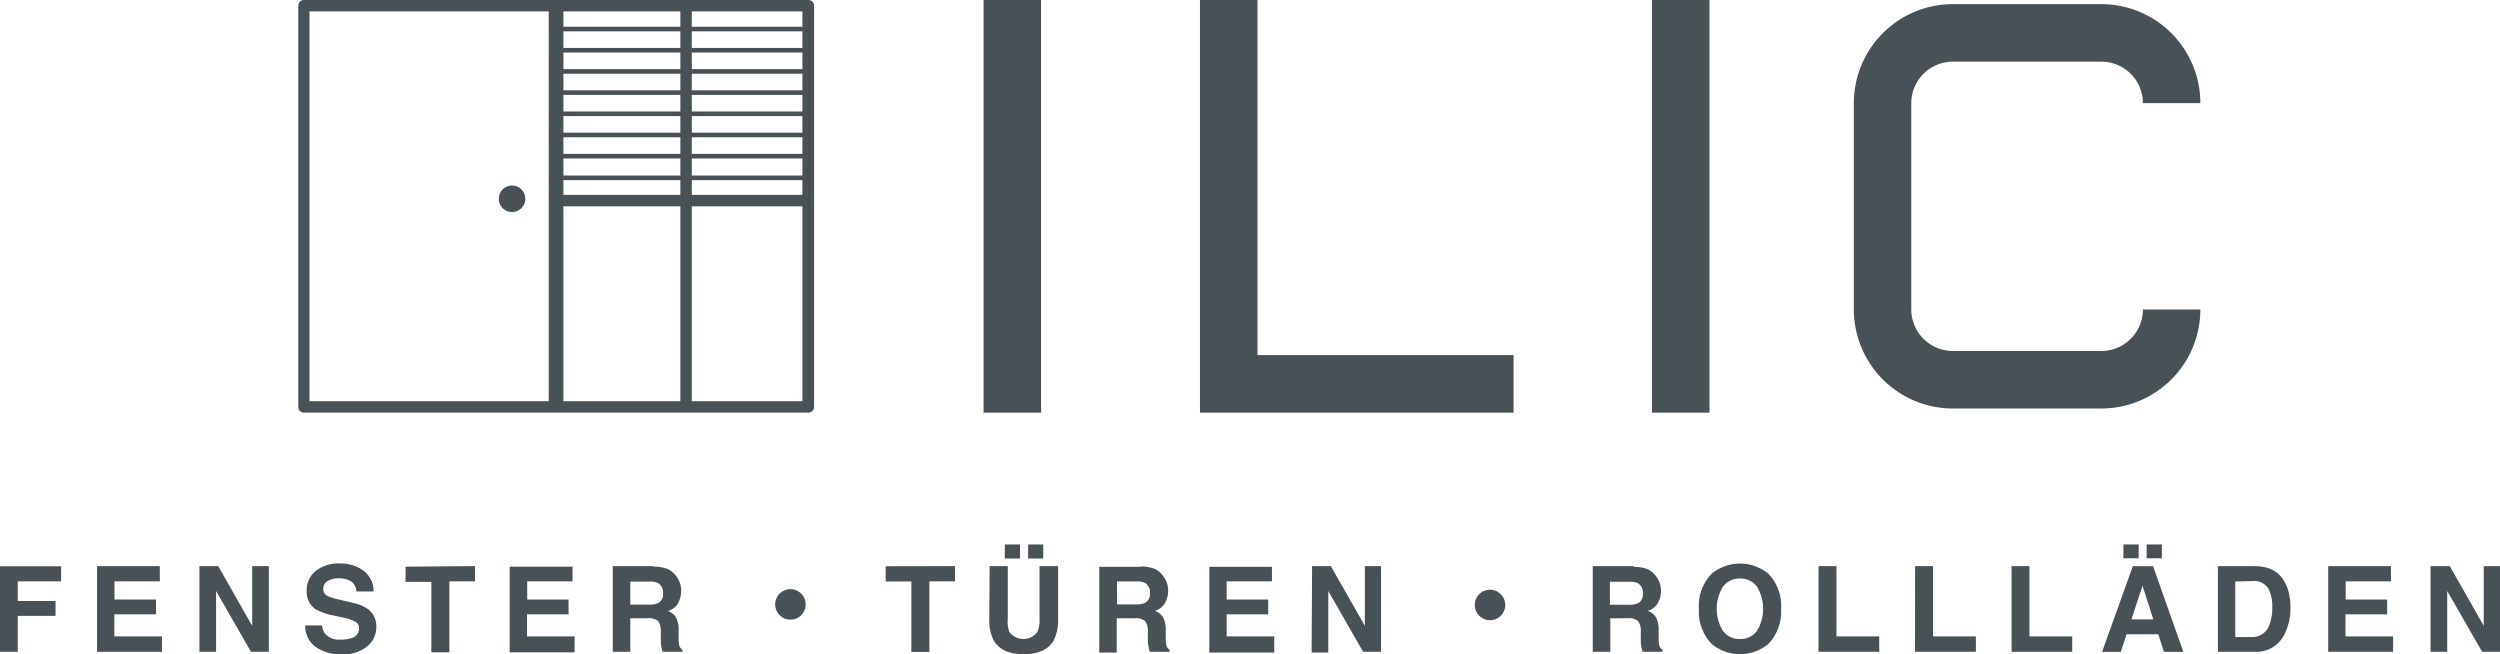 <svg id="Ebene_1" data-name="Ebene 1" xmlns="http://www.w3.org/2000/svg" viewBox="0 0 315.05 82.44"><defs><style>.cls-1{fill:#485156;}</style></defs><path class="cls-1" d="M306.3,82.14h2.1V74.48l4.4,7.66h2.25V71.34H313v7.53l-4.28-7.53H306.3Zm-5-10.8H293.4v10.8h8.18V80.2h-6V77.42h5.25V75.55H295.6V73.26h5.72Zm-17.17,0H279.5v10.8h4.65a3.92,3.92,0,0,0,3.63-2,7.27,7.27,0,0,0,.86-3.65,8.22,8.22,0,0,0-.21-1.79,4.82,4.82,0,0,0-.76-1.74,3.57,3.57,0,0,0-1.84-1.37,5.65,5.65,0,0,0-1.68-.24m-.38,1.88a2.18,2.18,0,0,1,2.06.88,5,5,0,0,1,.52,2.53,5.55,5.55,0,0,1-.35,2.06,2.25,2.25,0,0,1-2.23,1.58h-2.08v-7Zm-16.18-2.88h1.92V68.61h-1.92Zm2.93,0h1.92V68.61h-1.92Zm-5.62,11.8h2.36l.73-2.22h4l.71,2.22h2.45l-3.82-10.8h-2.55ZM270,73.81l1.36,4.25h-2.76Zm-16.5,8.33h7.64V80.2h-5.39V71.34h-2.25Zm-12.17,0H249V80.2H243.6V71.34h-2.26Zm-12.16,0h7.65V80.2h-5.39V71.34h-2.26Zm-4.72-5.41a5.75,5.75,0,0,0-1.64-4.46,5.62,5.62,0,0,0-7.07,0,5.75,5.75,0,0,0-1.64,4.46,5.83,5.83,0,0,0,1.64,4.45,5.59,5.59,0,0,0,7.07,0,5.83,5.83,0,0,0,1.64-4.45m-5.17,3.8a2.6,2.6,0,0,1-2.14-1,5.34,5.34,0,0,1,0-5.62,2.6,2.6,0,0,1,2.14-1,2.56,2.56,0,0,1,2.12,1,5.39,5.39,0,0,1,0,5.62,2.56,2.56,0,0,1-2.12,1m-13.4-9.19h-5.16v10.8h2.21V77.91h2.2a1.79,1.79,0,0,1,1.28.34,2,2,0,0,1,.36,1.38l0,1a4.73,4.73,0,0,0,.09.93c0,.15.08.34.15.58h2.49v-.27a.9.9,0,0,1-.42-.62,5.35,5.35,0,0,1-.06-1v-.72a3.53,3.53,0,0,0-.31-1.69,2,2,0,0,0-1.06-.86,2.12,2.12,0,0,0,1.28-1,3.2,3.2,0,0,0,.39-1.51,3.08,3.08,0,0,0-.74-2,2.7,2.7,0,0,0-1-.76,4.88,4.88,0,0,0-1.71-.28m-.46,1.88a2.19,2.19,0,0,1,1,.19,1.36,1.36,0,0,1,.62,1.32,1.2,1.2,0,0,1-.64,1.21,2.53,2.53,0,0,1-1.09.18h-2.42v-2.9Zm-17.64,4.85a1.92,1.92,0,1,0-1.92-1.92,1.93,1.93,0,0,0,1.92,1.92m-22.48,4.07h2.1V74.48l4.39,7.66h2.26V71.34H172v7.53l-4.29-7.53h-2.36Zm-5-10.8H152.4v10.8h8.18V80.2h-6V77.42h5.24V75.55h-5.24V73.26h5.71Zm-16.6,0h-5.16v10.8h2.2V77.91H143a1.83,1.83,0,0,1,1.29.34,2,2,0,0,1,.36,1.38v1a4.73,4.73,0,0,0,.1.93,4.26,4.26,0,0,0,.14.58h2.49v-.27a.89.89,0,0,1-.41-.62,5.35,5.35,0,0,1-.06-1v-.72a3.65,3.65,0,0,0-.31-1.69,2,2,0,0,0-1.06-.86,2.15,2.15,0,0,0,1.28-1,3.2,3.2,0,0,0,.39-1.51,3.08,3.08,0,0,0-.2-1.13,3.35,3.35,0,0,0-.55-.91,2.62,2.62,0,0,0-1-.76,4.77,4.77,0,0,0-1.7-.28m-.47,1.88a2.19,2.19,0,0,1,1,.19,1.34,1.34,0,0,1,.62,1.32,1.2,1.2,0,0,1-.64,1.21,2.51,2.51,0,0,1-1.08.18h-2.43v-2.9Zm-16.66-2.88h1.91V68.61h-1.91Zm2.93,0h1.91V68.61h-1.91ZM124.67,78a5.5,5.5,0,0,0,.54,2.68c.66,1.17,1.93,1.76,3.8,1.76s3.13-.59,3.79-1.76a5.5,5.5,0,0,0,.54-2.68V71.34H131V78a3.67,3.67,0,0,1-.26,1.62,2.19,2.19,0,0,1-3.55,0A3.64,3.64,0,0,1,127,78V71.34h-2.29Zm-13.06-6.64v1.92h3.24v8.88h2.27V73.26h3.23V71.34Zm-12,6.73a1.92,1.92,0,1,0-1.92-1.92,1.93,1.93,0,0,0,1.92,1.92M82.39,71.34H77.22v10.8h2.21V77.91h2.2a1.83,1.83,0,0,1,1.29.34,2.11,2.11,0,0,1,.35,1.38l0,1a4.73,4.73,0,0,0,.09.93c0,.15.08.34.15.58H86v-.27a.9.9,0,0,1-.42-.62,5.35,5.35,0,0,1-.06-1v-.72a3.53,3.53,0,0,0-.31-1.69A2,2,0,0,0,84.17,77a2.14,2.14,0,0,0,1.29-1,3.31,3.31,0,0,0,.38-1.51,2.88,2.88,0,0,0-.2-1.13,3.09,3.09,0,0,0-.54-.91,2.7,2.7,0,0,0-1-.76,4.86,4.86,0,0,0-1.7-.28m-.47,1.88a2.19,2.19,0,0,1,1,.19,1.34,1.34,0,0,1,.62,1.32,1.2,1.2,0,0,1-.64,1.21,2.51,2.51,0,0,1-1.08.18H79.43v-2.9Zm-9.77-1.88H64.23v10.8h8.18V80.2h-6V77.42h5.24V75.55H66.44V73.26h5.71Zm-21.05,0v1.92h3.25v8.88h2.27V73.26h3.23V71.34ZM38.47,78.81a3.22,3.22,0,0,0,1.22,2.65,5.33,5.33,0,0,0,3.36,1,4.83,4.83,0,0,0,3.23-1A3.1,3.1,0,0,0,47.42,79a2.64,2.64,0,0,0-1-2.2A4.75,4.75,0,0,0,44.59,76l-1.89-.45a6.27,6.27,0,0,1-1.44-.45.92.92,0,0,1-.52-.86,1.09,1.09,0,0,1,.53-1,2.5,2.5,0,0,1,1.43-.36,3,3,0,0,1,1.34.28,1.53,1.53,0,0,1,.87,1.38h2.17a3.24,3.24,0,0,0-1.28-2.63,4.83,4.83,0,0,0-2.95-.9,4.53,4.53,0,0,0-3.13,1,3.07,3.07,0,0,0-1.07,2.41,2.63,2.63,0,0,0,1.09,2.34,7.42,7.42,0,0,0,2.37.82l1.17.26a5.18,5.18,0,0,1,1.49.5.94.94,0,0,1,.48.83,1.25,1.25,0,0,1-1,1.25,4,4,0,0,1-1.32.18A2.36,2.36,0,0,1,41,79.91a2.12,2.12,0,0,1-.41-1.1ZM25.13,82.14h2.1V74.48l4.4,7.66h2.25V71.34h-2.1v7.53L27.5,71.34H25.13Zm-5-10.8H12.23v10.8h8.18V80.2h-6V77.42h5.25V75.55H14.43V73.26h5.72ZM0,82.14H2.24V77.61H7V75.74H2.24V73.26H7.7v-1.9H0Z"/><rect class="cls-1" x="123.95" width="7.25" height="52"/><rect class="cls-1" x="208.18" width="7.25" height="52"/><polygon class="cls-1" points="190.74 52 151.22 52 151.22 0 158.47 0 158.47 44.75 190.74 44.75 190.74 52"/><path class="cls-1" d="M264.82,51.48H246.09A12.49,12.49,0,0,1,233.62,39V13A12.49,12.49,0,0,1,246.09.52h18.73A12.49,12.49,0,0,1,277.29,13h-7.24a5.24,5.24,0,0,0-5.23-5.23H246.09A5.24,5.24,0,0,0,240.86,13V39a5.24,5.24,0,0,0,5.23,5.23h18.73A5.24,5.24,0,0,0,270.05,39h7.24A12.49,12.49,0,0,1,264.82,51.48Z"/><path class="cls-1" d="M101.87,52H70.31a.72.72,0,0,1-.72-.72V.72A.72.72,0,0,1,70.31,0h31.56a.72.72,0,0,1,.72.72V51.28A.72.72,0,0,1,101.87,52ZM71,50.56h30.12V1.44H71Z"/><path class="cls-1" d="M86.46,51.9a.72.72,0,0,1-.72-.72V.82a.72.72,0,0,1,1.44,0V51.18A.72.72,0,0,1,86.46,51.9Z"/><path class="cls-1" d="M101.42,26H71.13a.72.72,0,0,1,0-1.44h30.29a.72.72,0,0,1,0,1.44Z"/><rect class="cls-1" x="70.92" y="3.37" width="30.33" height="0.58"/><rect class="cls-1" x="70.92" y="6.04" width="30.33" height="0.58"/><rect class="cls-1" x="70.92" y="8.71" width="30.33" height="0.58"/><rect class="cls-1" x="70.92" y="11.38" width="30.33" height="0.58"/><rect class="cls-1" x="70.92" y="14.05" width="30.33" height="0.58"/><rect class="cls-1" x="70.92" y="16.72" width="30.33" height="0.58"/><rect class="cls-1" x="70.92" y="19.39" width="30.33" height="0.58"/><path class="cls-1" d="M69.87,52H38.31a.72.72,0,0,1-.72-.72V.72A.72.72,0,0,1,38.31,0H69.87a.72.72,0,0,1,.72.72V51.28A.72.72,0,0,1,69.87,52ZM39,50.56H69.15V1.44H39Z"/><path class="cls-1" d="M64.53,26.72a1.67,1.67,0,1,0-1.67-1.67,1.66,1.66,0,0,0,1.67,1.67"/><rect class="cls-1" x="70.92" y="22.12" width="30.33" height="0.58"/></svg>